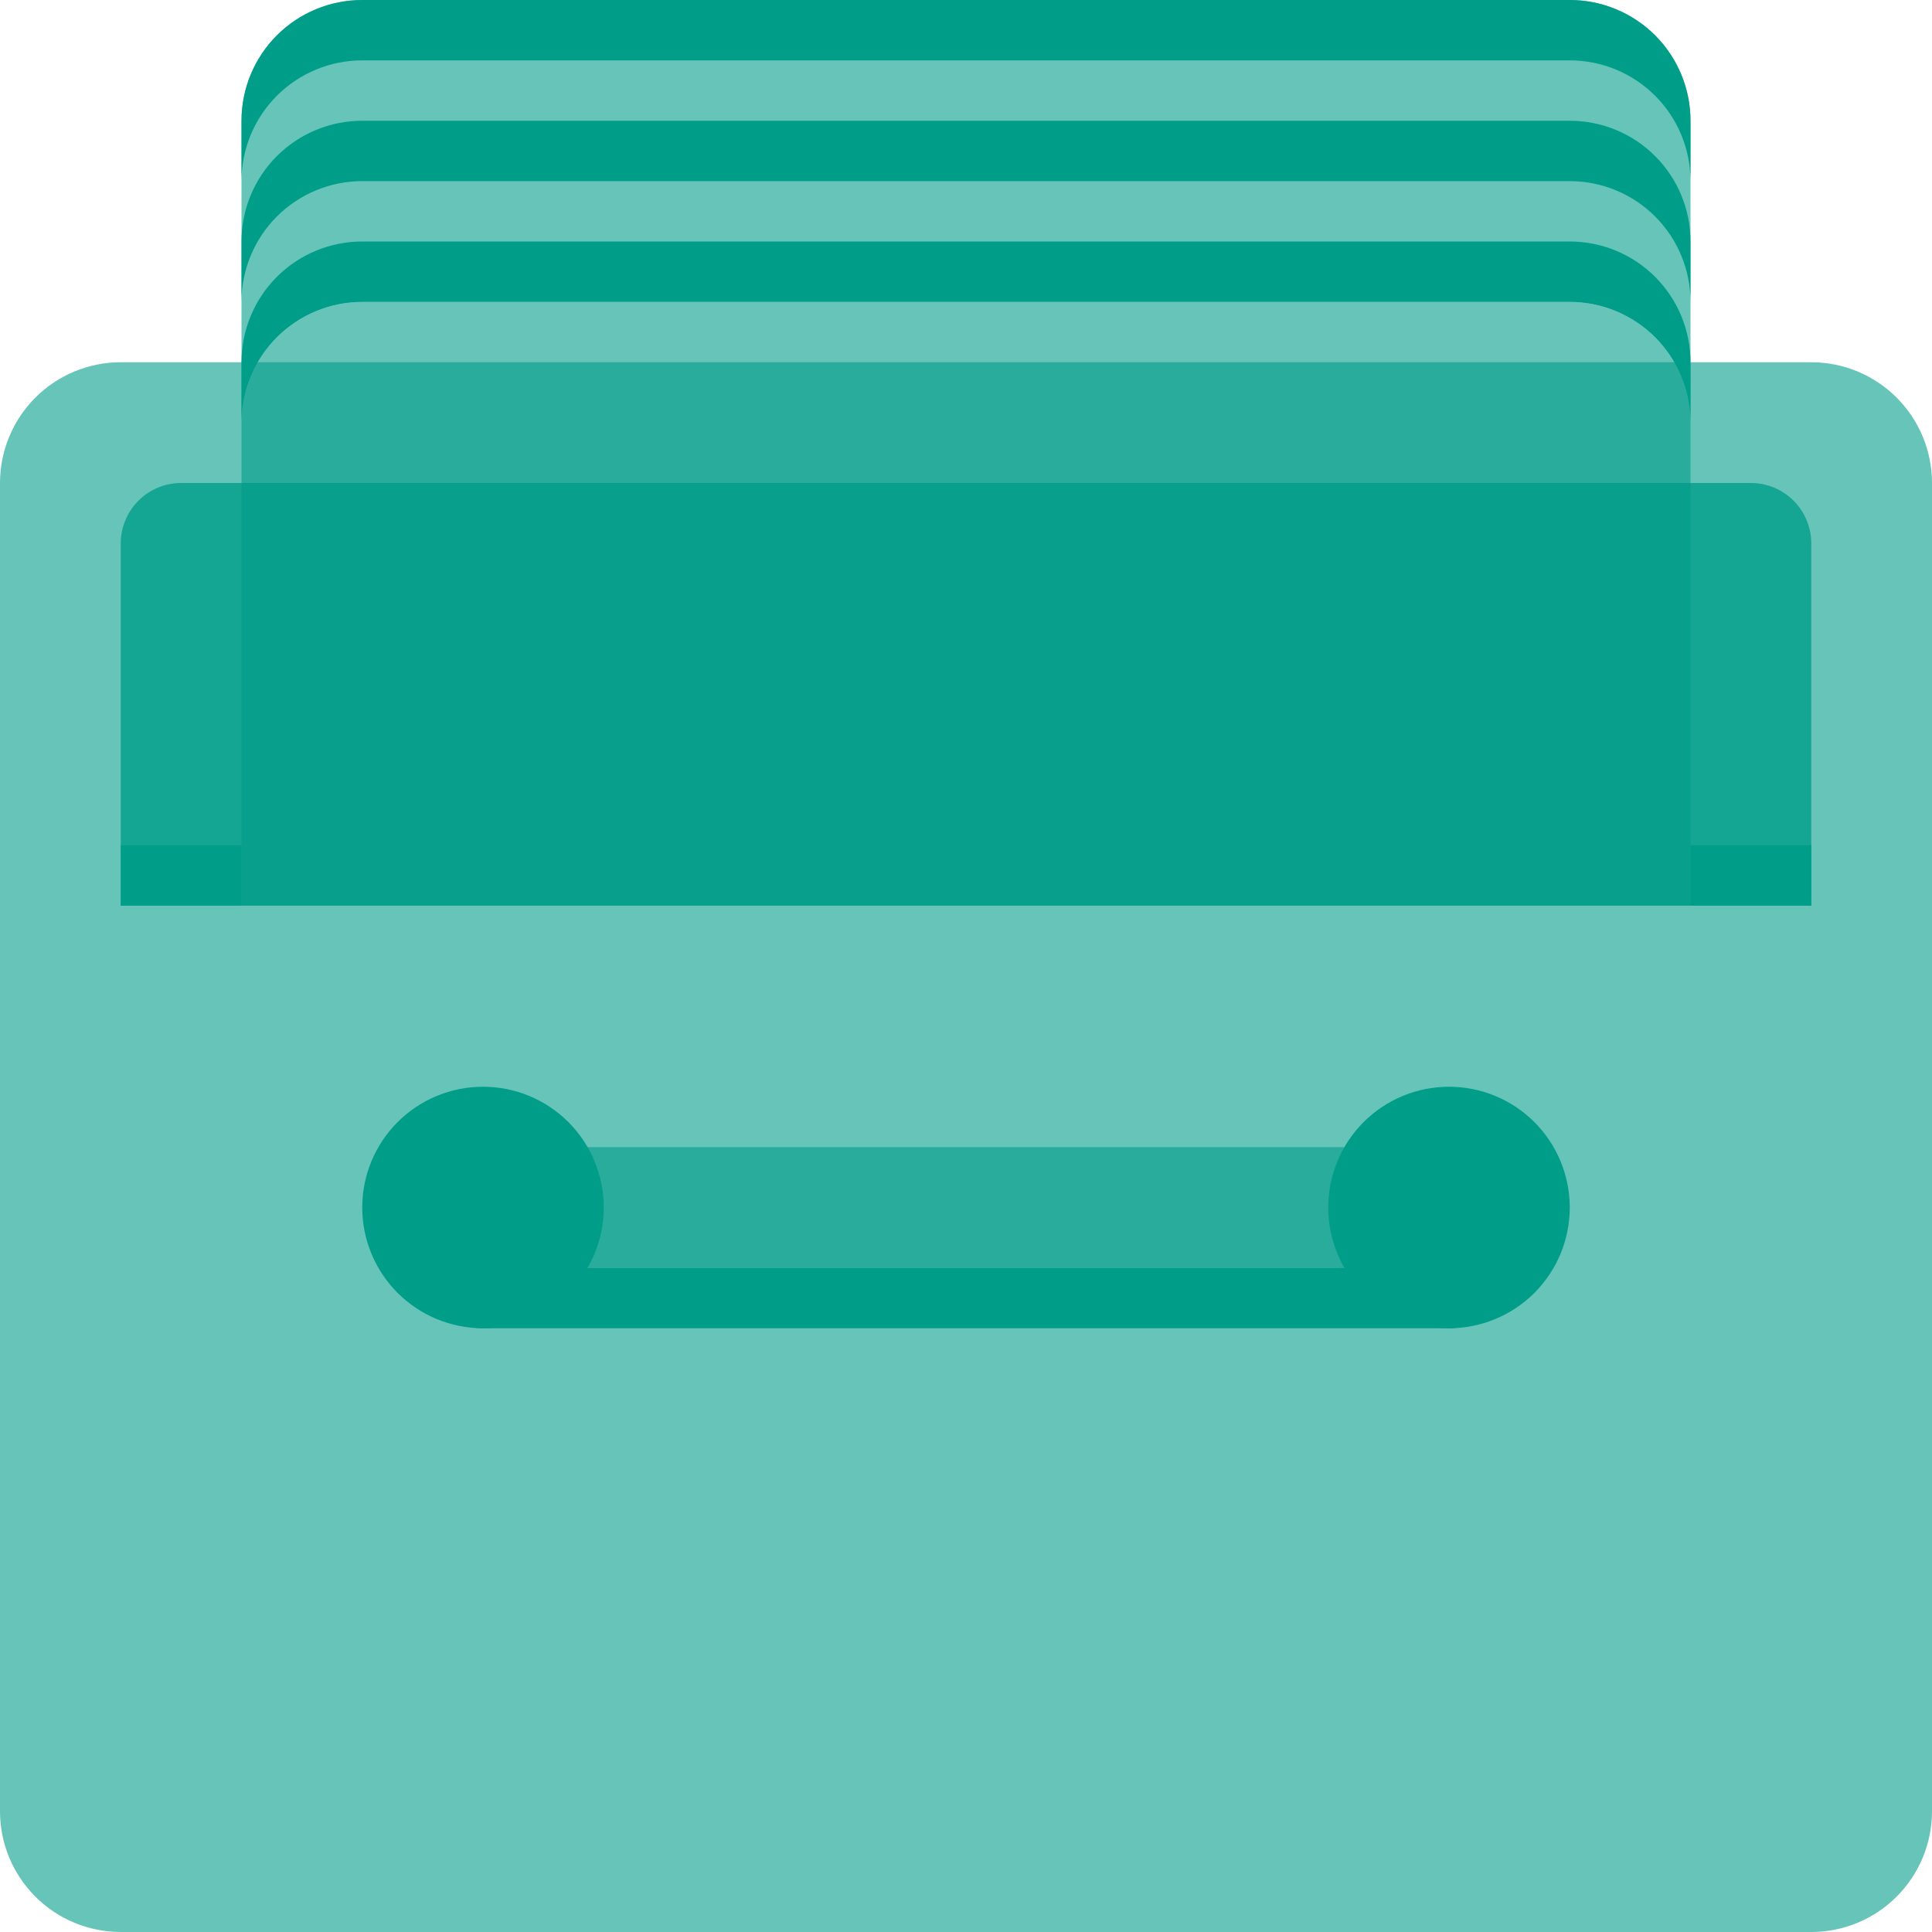 <svg width="60" height="60" viewBox="0 0 60 60" fill="none" xmlns="http://www.w3.org/2000/svg">
<path d="M0 56.25C0 57.245 0.395 58.198 1.098 58.902C1.802 59.605 2.755 60 3.75 60H56.25C57.245 60 58.198 59.605 58.902 58.902C59.605 58.198 60 57.245 60 56.25V15C60 14.005 59.605 13.052 58.902 12.348C58.198 11.645 57.245 11.25 56.25 11.25H3.75C2.755 11.25 1.802 11.645 1.098 12.348C0.395 13.052 0 14.005 0 15L0 56.25Z" fill="#009D89" fill-opacity="0.6"/>
<path d="M56.25 28.125V16.875C56.25 16.378 56.053 15.901 55.701 15.549C55.349 15.197 54.872 15 54.375 15H5.625C5.128 15 4.651 15.197 4.299 15.549C3.948 15.901 3.75 16.378 3.75 16.875V28.125H56.25Z" fill="#009D89" fill-opacity="0.8"/>
<path d="M41.25 37.5C41.25 38.495 41.645 39.448 42.348 40.152C43.052 40.855 44.005 41.25 45 41.25C45.995 41.25 46.948 40.855 47.652 40.152C48.355 39.448 48.75 38.495 48.75 37.5C48.75 36.505 48.355 35.552 47.652 34.848C46.948 34.145 45.995 33.75 45 33.75C44.005 33.75 43.052 34.145 42.348 34.848C41.645 35.552 41.25 36.505 41.25 37.5Z" fill="#009D89"/>
<path d="M11.25 37.5C11.25 38.495 11.645 39.448 12.348 40.152C13.052 40.855 14.005 41.25 15 41.25C15.995 41.25 16.948 40.855 17.652 40.152C18.355 39.448 18.75 38.495 18.75 37.5C18.75 36.505 18.355 35.552 17.652 34.848C16.948 34.145 15.995 33.75 15 33.75C14.005 33.75 13.052 34.145 12.348 34.848C11.645 35.552 11.25 36.505 11.25 37.5Z" fill="#009D89"/>
<path d="M46.875 37.5C46.875 37.997 46.678 38.474 46.326 38.826C45.974 39.178 45.497 39.375 45 39.375H15C14.503 39.375 14.026 39.178 13.674 38.826C13.322 38.474 13.125 37.997 13.125 37.5C13.125 37.003 13.322 36.526 13.674 36.174C14.026 35.822 14.503 35.625 15 35.625H45C45.497 35.625 45.974 35.822 46.326 36.174C46.678 36.526 46.875 37.003 46.875 37.5Z" fill="#009D89" fill-opacity="0.6"/>
<path d="M45 39.375H15C14.676 39.372 14.359 39.283 14.081 39.119C13.802 38.954 13.571 38.719 13.412 38.438C13.232 38.718 13.133 39.042 13.125 39.375C13.125 39.872 13.322 40.349 13.674 40.701C14.026 41.053 14.503 41.25 15 41.25H45C45.497 41.25 45.974 41.053 46.326 40.701C46.678 40.349 46.875 39.872 46.875 39.375C46.867 39.042 46.768 38.718 46.588 38.438C46.429 38.719 46.198 38.954 45.919 39.119C45.641 39.283 45.324 39.372 45 39.375Z" fill="#009D89"/>
<path d="M3.75 26.25H7.5V28.125H3.75V26.25ZM52.5 26.25H56.25V28.125H52.5V26.25Z" fill="#009D89"/>
<path d="M48.75 0H11.25C10.255 0 9.302 0.395 8.598 1.098C7.895 1.802 7.5 2.755 7.5 3.75V13.125C7.5 12.13 7.895 11.177 8.598 10.473C9.302 9.77 10.255 9.375 11.25 9.375H48.75C49.745 9.375 50.698 9.77 51.402 10.473C52.105 11.177 52.5 12.13 52.5 13.125V3.75C52.5 2.755 52.105 1.802 51.402 1.098C50.698 0.395 49.745 0 48.75 0V0Z" fill="#009D89" fill-opacity="0.6"/>
<path d="M48.75 3.75H11.25C10.255 3.75 9.302 4.145 8.598 4.848C7.895 5.552 7.5 6.505 7.5 7.5V9.375C7.5 8.38 7.895 7.427 8.598 6.723C9.302 6.02 10.255 5.625 11.25 5.625H48.75C49.745 5.625 50.698 6.02 51.402 6.723C52.105 7.427 52.5 8.38 52.5 9.375V7.5C52.5 6.505 52.105 5.552 51.402 4.848C50.698 4.145 49.745 3.75 48.75 3.75Z" fill="#009D89"/>
<path d="M48.75 0H11.25C10.255 0 9.302 0.395 8.598 1.098C7.895 1.802 7.5 2.755 7.5 3.75V5.625C7.5 4.63 7.895 3.677 8.598 2.973C9.302 2.27 10.255 1.875 11.25 1.875H48.75C49.745 1.875 50.698 2.27 51.402 2.973C52.105 3.677 52.5 4.63 52.5 5.625V3.75C52.5 2.755 52.105 1.802 51.402 1.098C50.698 0.395 49.745 0 48.75 0V0ZM48.75 7.5H11.25C10.255 7.5 9.302 7.895 8.598 8.598C7.895 9.302 7.5 10.255 7.5 11.25V13.125C7.5 12.13 7.895 11.177 8.598 10.473C9.302 9.77 10.255 9.375 11.25 9.375H48.75C49.745 9.375 50.698 9.77 51.402 10.473C52.105 11.177 52.5 12.13 52.5 13.125V11.25C52.5 10.255 52.105 9.302 51.402 8.598C50.698 7.895 49.745 7.5 48.75 7.5Z" fill="#009D89"/>
<path d="M52.5 28.125V13.125C52.5 12.13 52.105 11.177 51.402 10.473C50.698 9.77 49.745 9.375 48.75 9.375H11.25C10.255 9.375 9.302 9.77 8.598 10.473C7.895 11.177 7.5 12.13 7.5 13.125V28.125H52.5Z" fill="#009D89" fill-opacity="0.6"/>
</svg>

